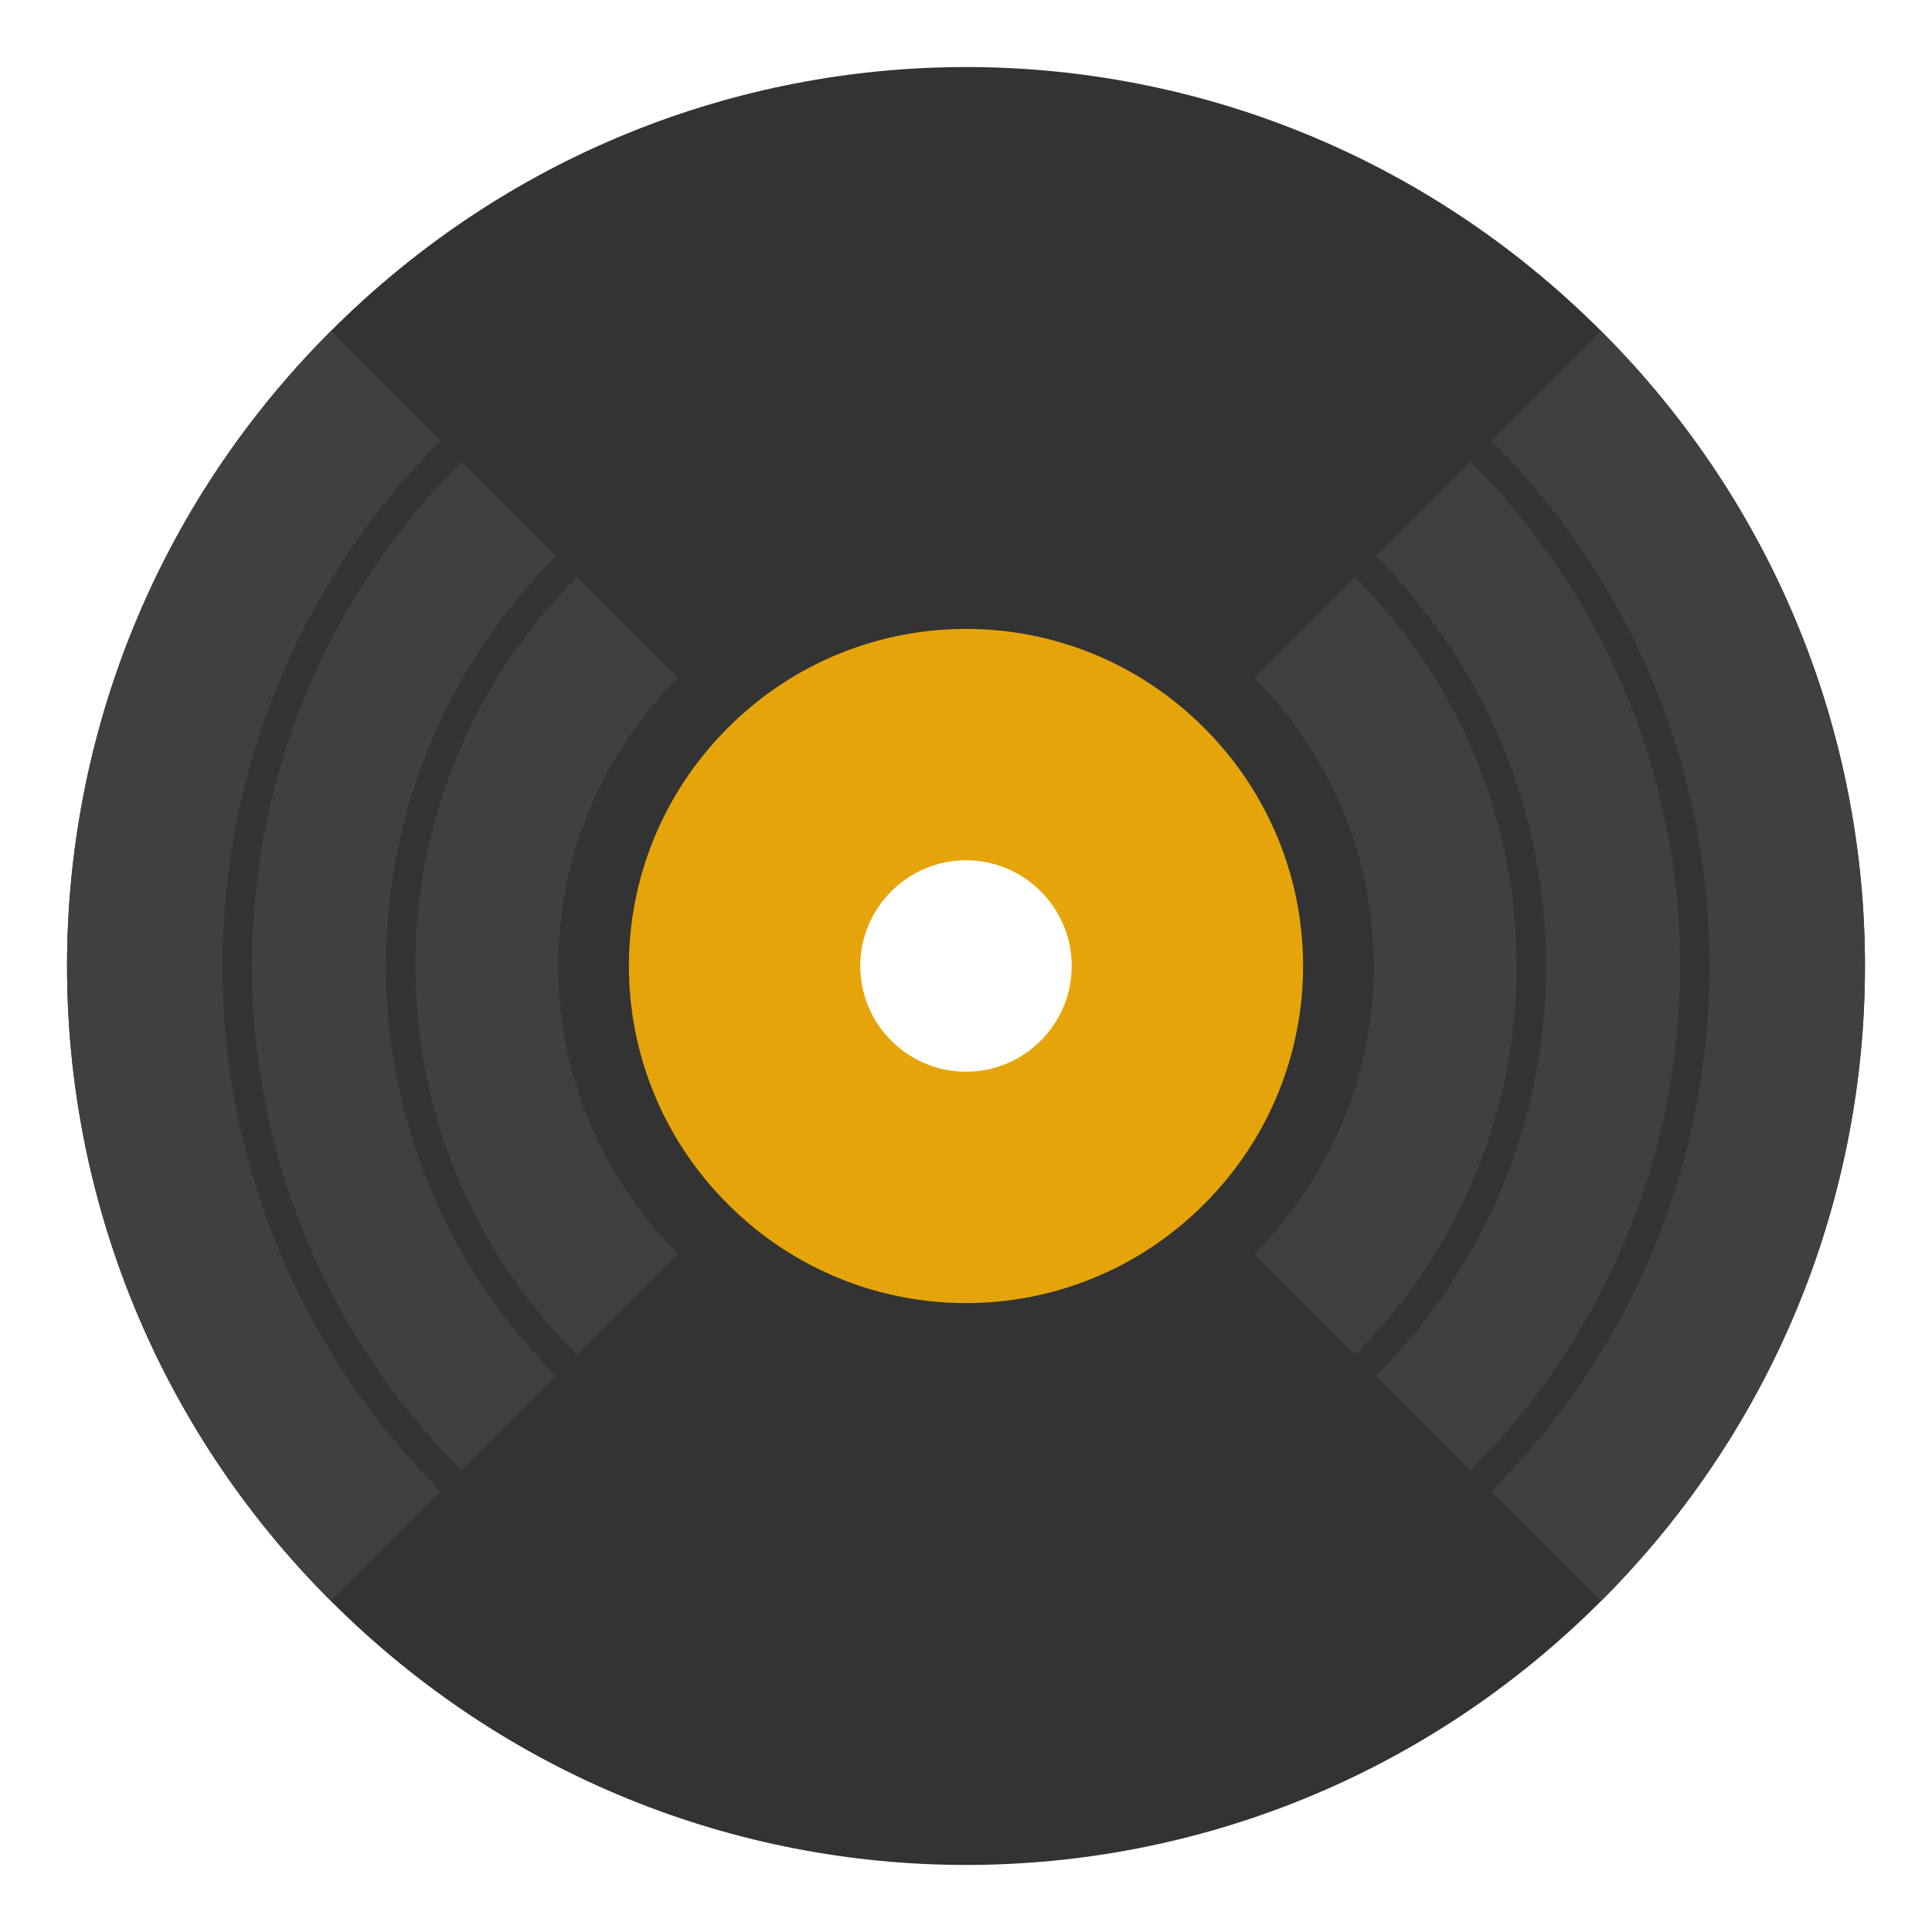 <?xml version="1.0" encoding="UTF-8"?>
<svg height="128px" viewBox="0 0 128 128" width="128px" xmlns="http://www.w3.org/2000/svg">
    <path d="m 106.074 21.926 c -23.309 -23.312 -60.84 -23.312 -84.148 0 c -23.312 23.309 -23.312 60.84 0 84.148 c 23.309 23.312 60.84 23.312 84.148 0 c 23.312 -23.309 23.312 -60.84 0 -84.148 z m -36.418 36.418 c 3.133 3.133 3.133 8.18 0 11.312 s -8.18 3.133 -11.312 0 s -3.133 -8.18 0 -11.312 s 8.18 -3.133 11.312 0 z m 0 0" fill="#333333"/>
    <path d="m 106.074 21.926 l -36.418 36.418 c 3.133 3.133 3.133 8.18 0 11.312 l 36.418 36.418 c 23.312 -23.309 23.312 -60.84 0 -84.148 z m -84.148 0 c -23.312 23.309 -23.312 60.84 0 84.148 l 36.418 -36.418 c -3.133 -3.133 -3.133 -8.18 0 -11.312 z m 0 0" fill="#404040"/>
    <path d="m 83.086 44.914 c -10.574 -10.57 -27.598 -10.57 -38.172 0 c -10.57 10.574 -10.57 27.598 0 38.172 c 10.574 10.57 27.598 10.57 38.172 0 c 10.57 -10.574 10.57 -27.598 0 -38.172 z m -13.43 13.43 c 3.133 3.133 3.133 8.18 0 11.312 s -8.18 3.133 -11.312 0 s -3.133 -8.18 0 -11.312 s 8.18 -3.133 11.312 0 z m 0 0" fill="#333333"/>
    <path d="m 79.777 48.223 c -8.738 -8.742 -22.816 -8.742 -31.555 0 c -8.742 8.738 -8.742 22.816 0 31.555 c 8.738 8.742 22.816 8.742 31.555 0 c 8.742 -8.738 8.742 -22.816 0 -31.555 z m -10.828 10.828 c 2.742 2.742 2.742 7.156 0 9.898 c -2.742 2.742 -7.156 2.742 -9.898 0 c -2.742 -2.742 -2.742 -7.156 0 -9.898 c 2.742 -2.742 7.156 -2.742 9.898 0 z m 0 0" fill="#e5a50a"/>
    <g fill="#333333">
        <path d="m 98.805 29.195 c -19.27 -19.273 -50.34 -19.273 -69.609 0 c -19.273 19.27 -19.273 50.34 0 69.609 c 19.27 19.273 50.34 19.273 69.609 0 c 19.273 -19.27 19.273 -50.34 0 -69.609 z m -1.387 1.387 c 18.527 18.523 18.527 48.312 0 66.836 c -18.523 18.527 -48.312 18.527 -66.836 0 c -18.527 -18.523 -18.527 -48.312 0 -66.836 c 18.523 -18.527 48.312 -18.527 66.836 0 z m 0 0"/>
        <path d="m 91.156 36.844 c -15.035 -15.031 -39.277 -15.031 -54.312 0 c -15.031 15.035 -15.031 39.277 0 54.312 c 15.035 15.031 39.277 15.031 54.312 0 c 15.031 -15.035 15.031 -39.277 0 -54.312 z m -1.391 1.391 c 14.289 14.285 14.289 37.246 0 51.531 c -14.285 14.289 -37.246 14.289 -51.531 0 c -14.289 -14.285 -14.289 -37.246 0 -51.531 c 14.285 -14.289 37.246 -14.289 51.531 0 z m 0 0"/>
    </g>
</svg>
